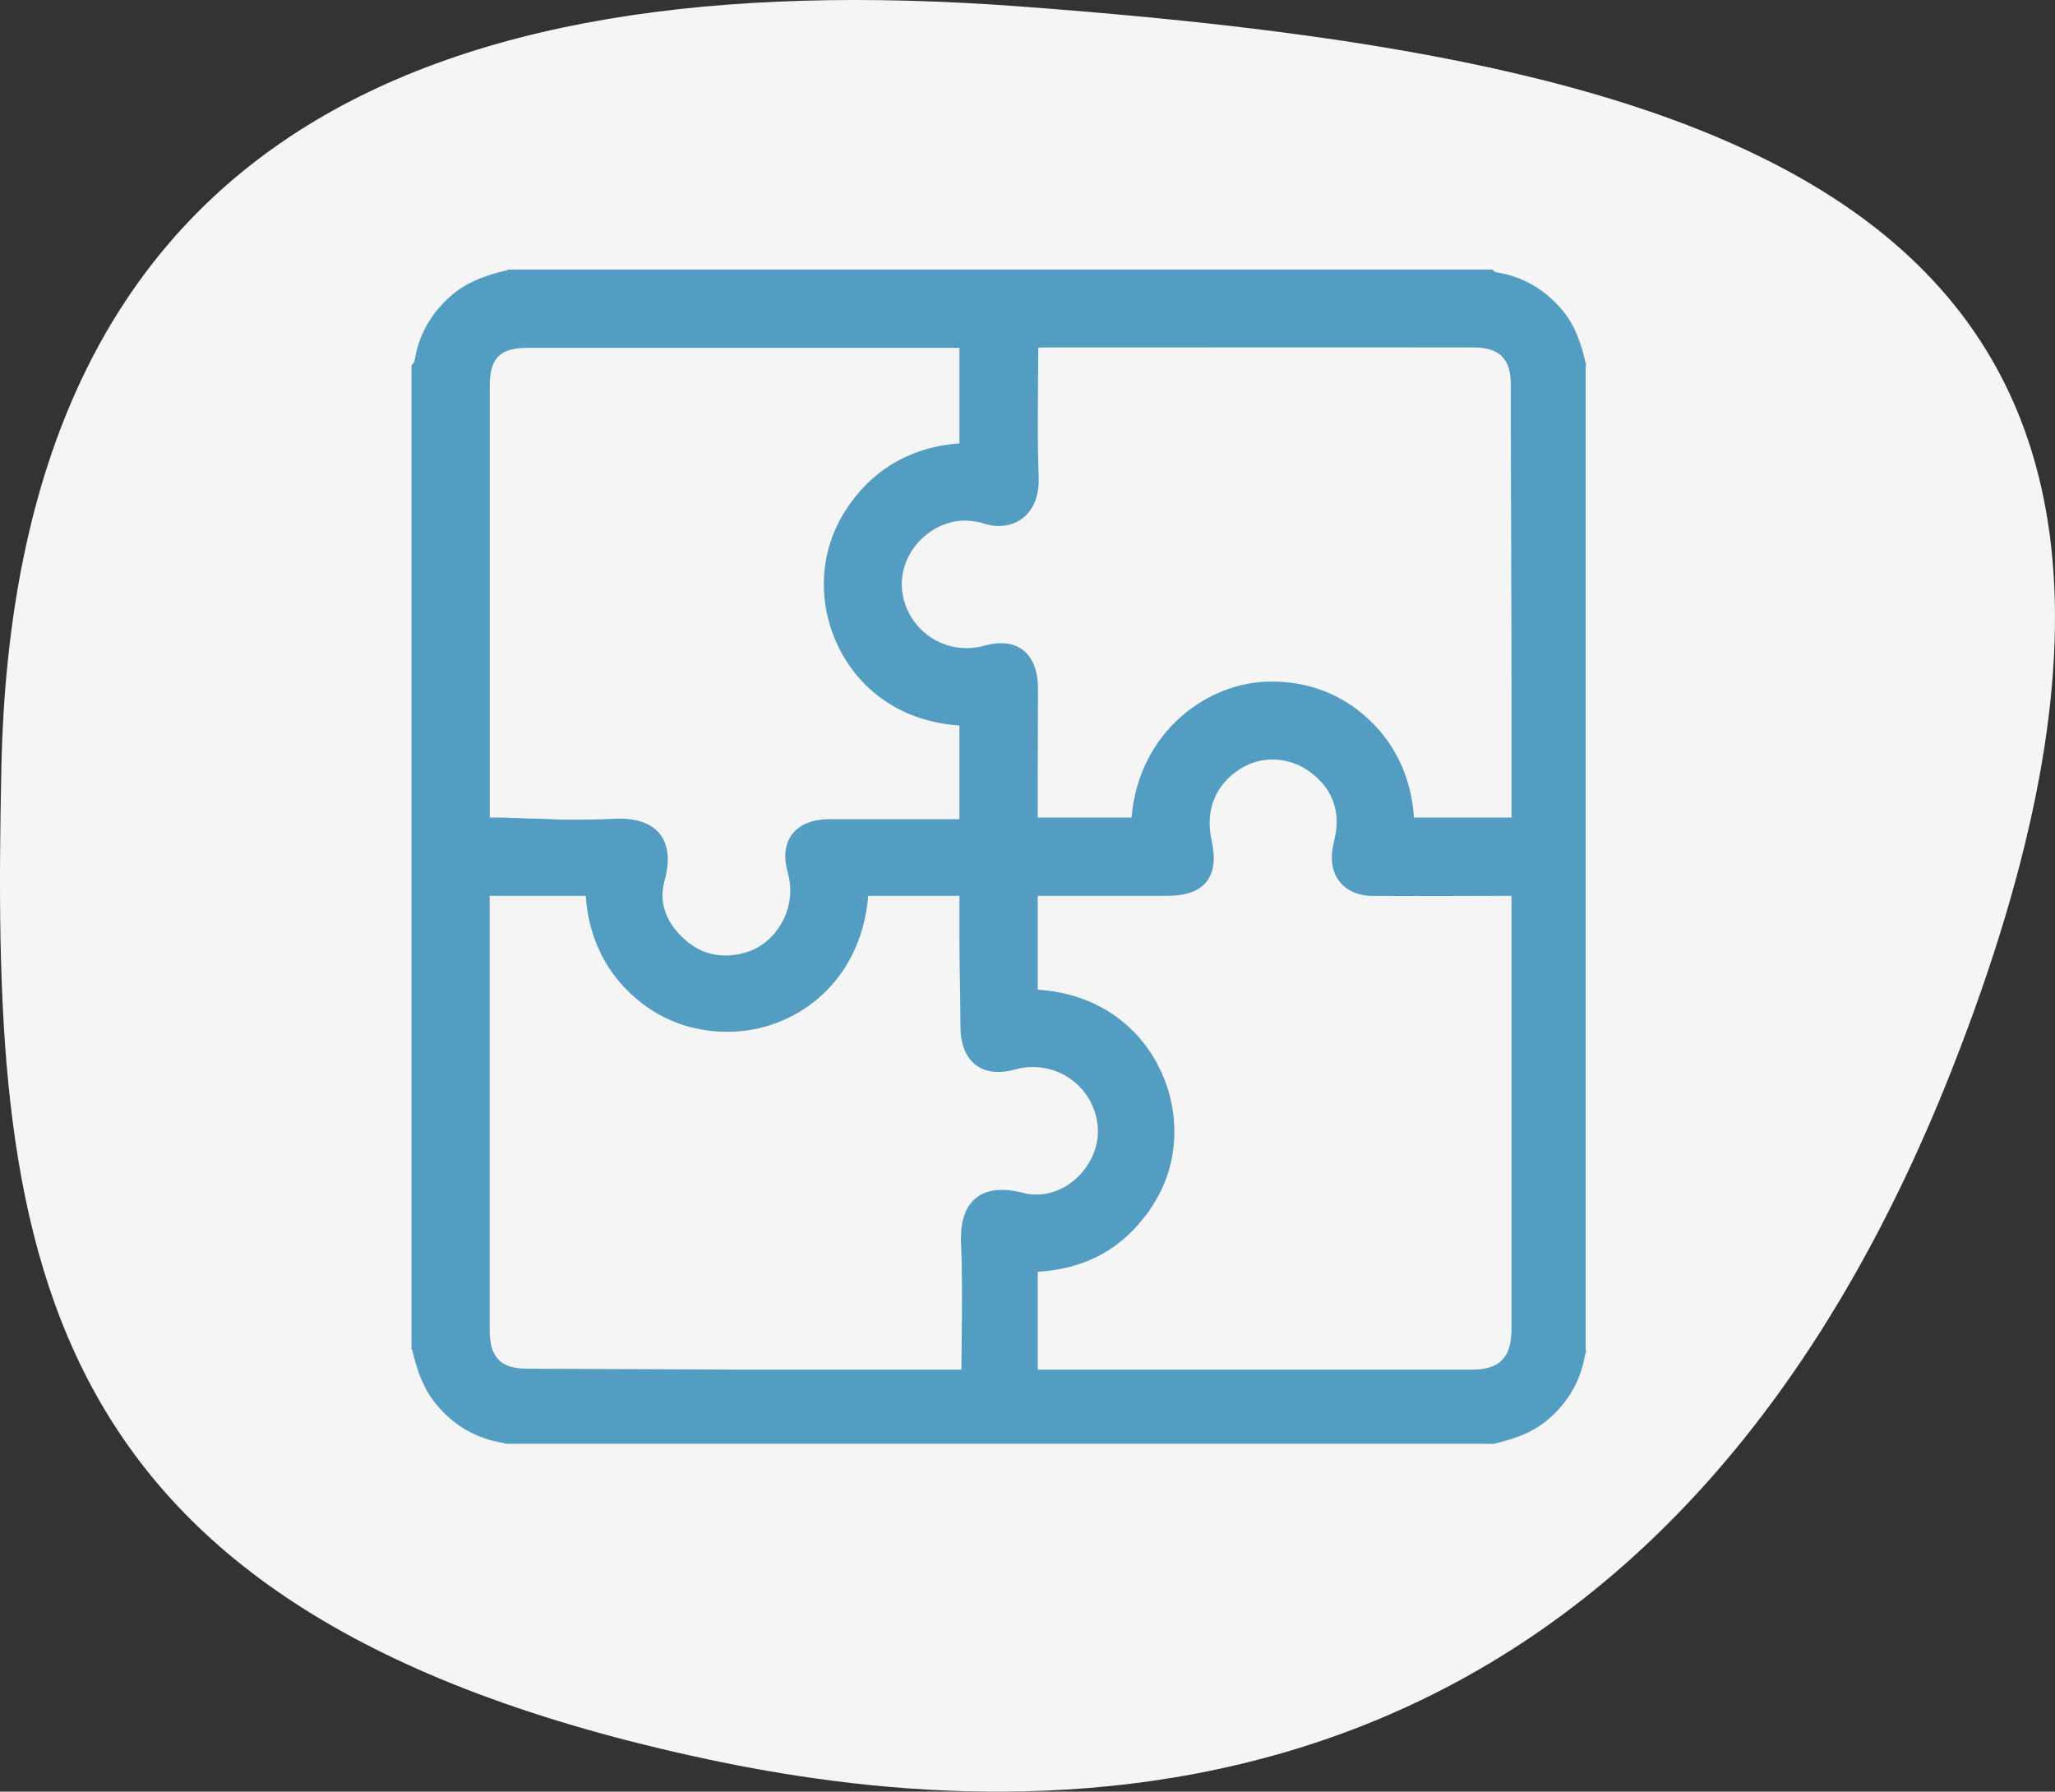 <?xml version="1.0" encoding="utf-8"?>
<!-- Generator: Adobe Illustrator 16.0.0, SVG Export Plug-In . SVG Version: 6.00 Build 0)  -->
<!DOCTYPE svg PUBLIC "-//W3C//DTD SVG 1.1//EN" "http://www.w3.org/Graphics/SVG/1.1/DTD/svg11.dtd">
<svg version="1.1" id="Layer_1" xmlns="http://www.w3.org/2000/svg" xmlns:xlink="http://www.w3.org/1999/xlink" x="0px" y="0px"
	 width="498.787px" height="434.862px" viewBox="0 0 498.787 434.862" enable-background="new 0 0 498.787 434.862"
	 xml:space="preserve">
<rect x="0" y="0" width="498.787" height="434.862" fill="#333333" stroke="none"/>
<g>
	<g>
		<path fill-rule="evenodd" clip-rule="evenodd" fill="#F5F5F5" d="M171.702,426.989c73.67,15.695,225.305,27.399,302.076-167.442
			C556.087,50.649,423.479,14.599,247.252,1.54C101.29-9.284,3.459,35.355,0.333,186.341
			C-2.058,301.813,4.036,391.277,171.702,426.989z"/>
	</g>
</g>
<path fill="#539DC3" d="M384.991,88.572c-1.054-4.499-2.406-9.204-5.659-13.131c-4.313-5.21-9.735-8.358-16.185-9.358
	c-0.084-0.013-0.23-0.092-0.377-0.163c-0.123-0.059-0.236-0.239-0.36-0.29l-0.181-0.2H123.346l-0.235,0.149
	c-4.578,1.07-9.363,2.586-13.347,5.958c-4.984,4.219-8.048,9.547-9.104,15.779c-0.033,0.197-0.126,0.448-0.225,0.697
	c-0.059,0.146-0.284,0.3-0.334,0.448l-0.225,0.173v238.854l0.195,0.236c1.053,4.499,2.56,9.204,5.813,13.132
	c4.315,5.211,9.814,8.358,16.261,9.356c0.084,0.013,0.271,0.093,0.417,0.164c0.123,0.06,0.257,0.021,0.381,0.072l0.2-0.02h239.002
	l0.116,0.07c4.574-1.068,9.356-2.475,13.346-5.85c4.985-4.219,8.049-9.492,9.105-15.725c0.033-0.196,0.126-0.42,0.225-0.669
	c0.059-0.146-0.027-0.287,0.024-0.435l-0.085-0.159V88.808L384.991,88.572z M232.875,107.614c-11,0.782-20.152,5.689-26.521,14.596
	c-4.729,6.613-6.926,14.119-6.283,22.308c1.121,14.302,11.804,30.127,32.804,31.58v22.728l-19.706-0.003
	c-3.977,0-7.86,0.002-11.837,0.006c-4.162,0.006-7.277,1.279-9.094,3.682c-1.749,2.311-2.093,5.511-1.042,9.253
	c2.521,8.974-3.094,17.239-9.93,19.329c-5.685,1.739-10.775,0.724-14.991-3.001c-3.272-2.893-6.792-7.721-4.986-14.297
	c1.327-4.832,0.98-8.622-1.034-11.264c-1.914-2.511-5.314-3.838-9.832-3.838c-0.404,0-0.818,0.01-1.239,0.031
	c-3.251,0.159-6.743,0.233-10.988,0.233c-2.849,0-5.7-0.231-8.551-0.263c-2.858-0.033-5.717-0.264-8.573-0.264h-2.196V93.647
	c0-6.798,2.51-9.218,9.304-9.218h104.696V107.614z M176.639,250.429h0.12c15.225,0,32.132-11,33.978-33h22.139v10.863
	c0,6.996,0.24,13.992,0.247,20.988c0.007,6.825,3.492,10.9,9.119,10.9c1.261,0,2.694-0.204,4.142-0.607
	c1.406-0.392,2.876-0.591,4.31-0.591c8.055,0,14.815,6.029,15.705,14.023c0.463,4.156-0.986,8.463-3.986,11.815
	c-3.705,4.143-9.094,6.002-13.972,4.729c-5.553-1.442-9.735-0.778-12.321,1.929c-2.111,2.209-3.073,5.681-2.863,10.317
	c0.324,7.107,0.251,14.332,0.174,21.742c-0.03,2.867-0.059,5.891-0.066,8.891h-53.687l-51.644-0.228
	c-6.602-0.002-9.174-2.774-9.174-9.392l-0.002-105.381h23.313c0.654,10,4.836,18.766,12.438,25.119
	C160.832,247.75,168.244,250.429,176.639,250.429z M251.875,308.689c12-0.781,20.653-5.764,27.035-14.819
	c4.693-6.659,6.705-14.183,5.98-22.363c-1.262-14.213-12.016-29.914-33.016-31.304v-22.773h31.5c4.459,0,7.638-1.126,9.448-3.385
	c1.816-2.265,2.244-5.625,1.271-10.004c-1.614-7.265,0.791-13.414,6.771-17.322c2.384-1.558,5.163-2.378,8.038-2.378
	c3.425,0,6.821,1.204,9.563,3.389c4.853,3.865,6.763,8.869,5.676,14.873c-0.1,0.555-0.227,1.104-0.352,1.654
	c-0.099,0.429-0.196,0.859-0.284,1.292c-0.667,3.313-0.055,6.343,1.724,8.529c1.754,2.156,4.538,3.354,7.841,3.376
	c7.3,0.045,14.596,0.014,21.894,0.006c3.001-0.004,6.001-0.029,9.001-0.029h2.909v36.533v68.674c0,6.808-2.885,9.793-9.67,9.793
	h-105.33V308.689z M308.663,165.429h-0.195c-15.189,0-32.027,12-33.819,33h-22.772v-10.642c0-6.917,0.07-13.835,0.064-20.752
	c-0.008-6.842-3.333-10.926-8.951-10.926c-1.259,0-2.614,0.205-4.06,0.61c-1.41,0.394-2.846,0.594-4.285,0.594
	c-8.05,0-14.791-6.021-15.688-14.006c-0.462-4.115,0.967-8.367,3.917-11.666c3.676-4.112,9.089-6.054,14.109-4.996
	c0.188,0.039,0.38,0.066,0.572,0.093c0.24,0.032,0.468,0.063,0.627,0.124c4.131,1.563,8.335,0.816,10.969-1.918
	c2.074-2.153,3.096-5.277,2.955-9.035c-0.281-7.468-0.219-14.788-0.153-22.538c0.025-2.978,0.051-5.968,0.056-8.976
	c0.608-0.036,1.177-0.069,1.746-0.069c20.544-0.004,41.086-0.007,61.629-0.007l42.212,0.004c6.248,0,9.095,2.661,9.096,8.897
	c0.005,25.96,0.185,51.92,0.185,77.88v27.328h-23.675c-0.656-10-4.906-18.924-12.643-25.294
	C324.338,168.015,316.972,165.429,308.663,165.429z"/>
</svg>
